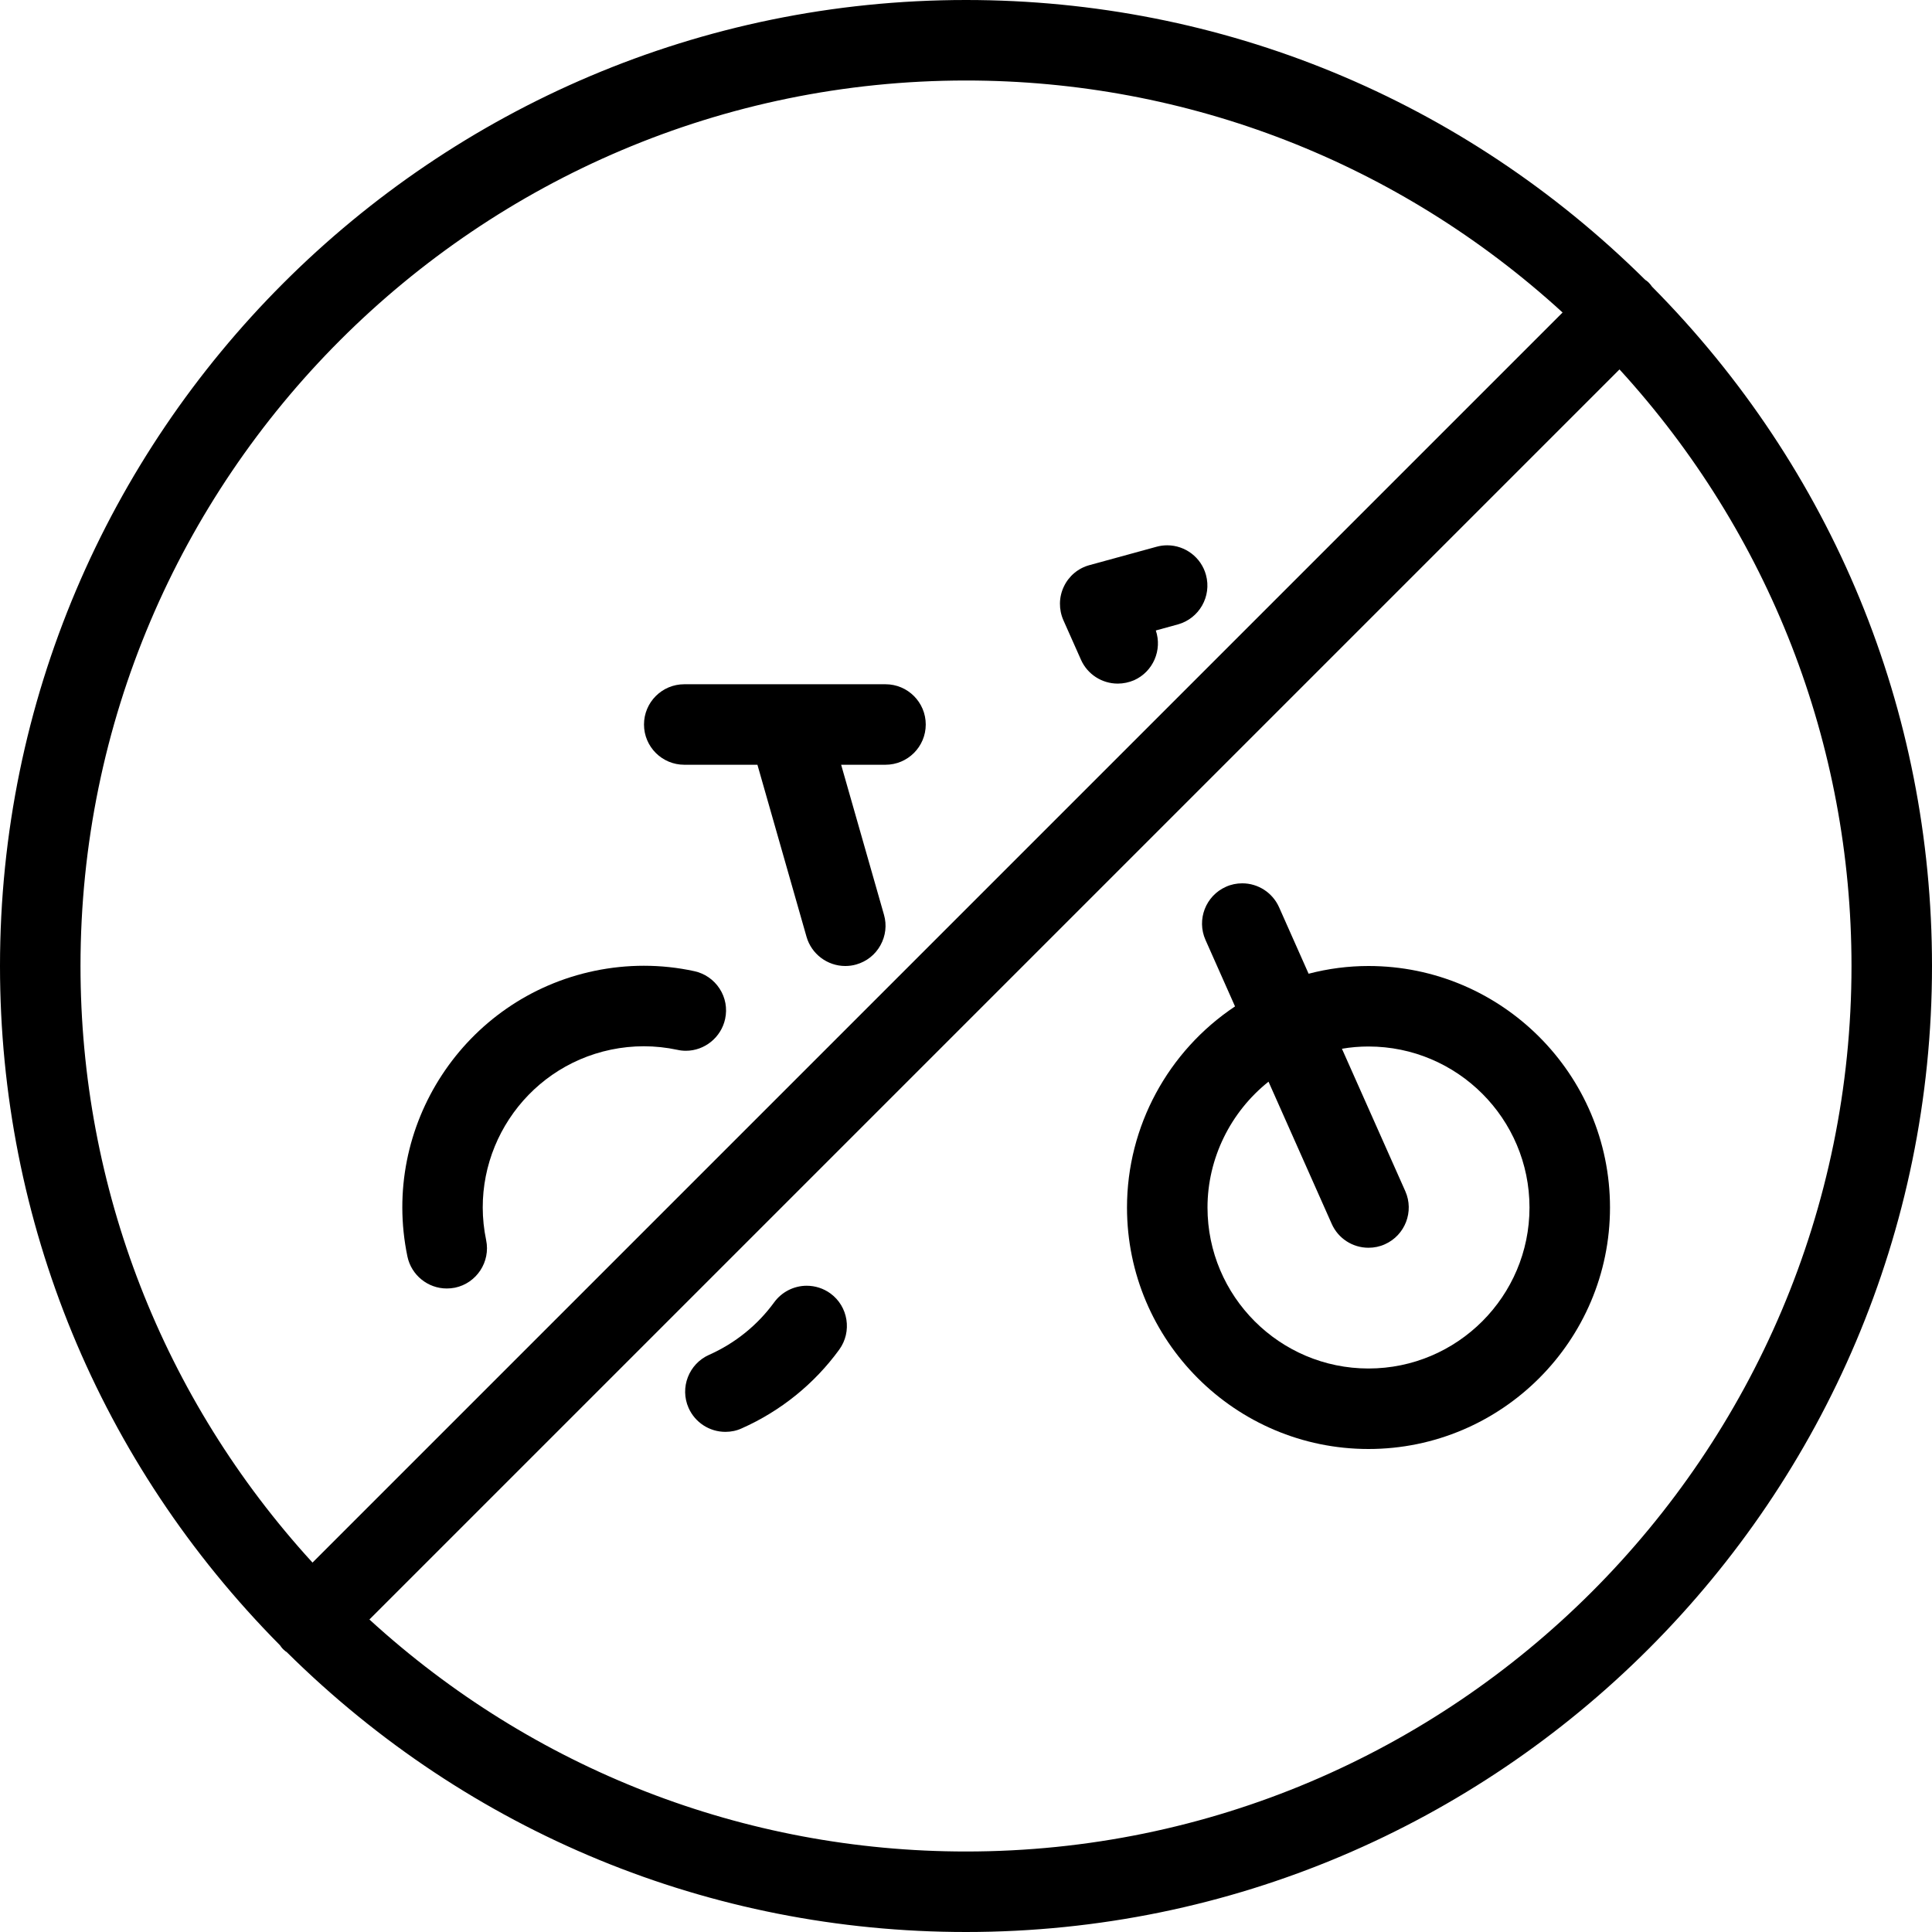 <?xml version="1.0" encoding="utf-8"?>
<!-- Generator: Adobe Illustrator 22.1.0, SVG Export Plug-In . SVG Version: 6.00 Build 0)  -->
<svg version="1.1" id="Layer_1" xmlns="http://www.w3.org/2000/svg" xmlns:xlink="http://www.w3.org/1999/xlink" x="0px" y="0px"
	 viewBox="0 0 24 24" style="enable-background:new 0 0 24 24;" xml:space="preserve">
<g>
	<title>road-sign-no-bicycle</title>
	<path d="M12,24c-3.177,0-6.172-1.234-8.436-3.475c-0.01-0.006-0.029-0.02-0.049-0.04c-0.011-0.011-0.026-0.03-0.037-0.047
		C1.235,18.174,0,15.178,0,12C0,5.383,5.383,0,12,0c3.178,0,6.173,1.234,8.437,3.476c0.009,0.005,0.029,0.019,0.048,0.039
		c0.011,0.011,0.026,0.03,0.038,0.047C22.766,5.826,24,8.822,24,12C24,18.617,18.617,24,12,24z M4.589,20.118
		C6.624,21.979,9.246,23,12,23c6.065,0,11-4.935,11-11c0-2.754-1.021-5.376-2.882-7.411L4.589,20.118z M12,1C5.935,1,1,5.935,1,12
		c0,2.754,1.021,5.376,2.882,7.411L19.411,3.882C17.376,2.021,14.754,1,12,1z"/>
	<path d="M5.55,16.006c-0.236,0-0.441-0.167-0.489-0.398c-0.337-1.619,0.707-3.211,2.326-3.548c0.202-0.042,0.408-0.063,0.611-0.063
		c0.209,0,0.42,0.022,0.626,0.067c0.13,0.028,0.242,0.105,0.315,0.217c0.073,0.112,0.097,0.246,0.069,0.376
		c-0.049,0.229-0.254,0.396-0.488,0.396c-0.036,0-0.072-0.004-0.107-0.012c-0.136-0.029-0.276-0.044-0.415-0.044
		c-0.136,0-0.273,0.014-0.408,0.042c-1.08,0.225-1.776,1.286-1.551,2.366c0.056,0.269-0.118,0.535-0.387,0.591
		C5.616,16.003,5.583,16.006,5.55,16.006z"/>
	<path d="M9.011,17.787c-0.198,0-0.377-0.117-0.457-0.297c-0.112-0.252,0.003-0.548,0.255-0.66c0.322-0.143,0.601-0.368,0.808-0.652
		c0.094-0.129,0.245-0.206,0.404-0.206c0.106,0,0.208,0.033,0.294,0.095c0.223,0.162,0.272,0.476,0.11,0.699
		c-0.31,0.426-0.729,0.764-1.212,0.978C9.15,17.773,9.082,17.787,9.011,17.787z"/>
	<path d="M17,18c-1.654,0-3-1.346-3-3c0-1.006,0.509-1.943,1.342-2.498l-0.367-0.826c-0.112-0.252,0.002-0.548,0.254-0.66
		c0.064-0.029,0.132-0.043,0.203-0.043c0.197,0,0.376,0.116,0.457,0.297l0.367,0.826C16.501,12.032,16.75,12,17,12
		c1.654,0,3,1.346,3,3S18.654,18,17,18z M15.758,13.437C15.285,13.814,15,14.391,15,15c0,1.103,0.897,2,2,2s2-0.897,2-2
		s-0.897-2-2-2c-0.111,0-0.221,0.009-0.33,0.028l0.787,1.769c0.112,0.252-0.002,0.548-0.254,0.66C17.139,15.486,17.071,15.5,17,15.5
		c-0.198,0-0.377-0.116-0.457-0.297L15.758,13.437z"/>
	<path d="M10.5,12c-0.222,0-0.42-0.149-0.481-0.363L9.409,9.5H8.5C8.224,9.5,8,9.276,8,9s0.224-0.5,0.5-0.5H11
		c0.276,0,0.5,0.224,0.5,0.5S11.276,9.5,11,9.5h-0.551l0.532,1.863c0.037,0.128,0.021,0.263-0.044,0.38s-0.171,0.201-0.3,0.238
		C10.593,11.994,10.546,12,10.5,12z"/>
	<path d="M13.885,8.492c-0.197,0-0.377-0.116-0.457-0.297l-0.218-0.49c-0.059-0.134-0.057-0.286,0.005-0.417
		c0.062-0.132,0.178-0.23,0.32-0.268l0.832-0.228c0.043-0.012,0.088-0.018,0.132-0.018c0.225,0,0.423,0.151,0.482,0.368
		c0.073,0.266-0.084,0.542-0.35,0.615l-0.273,0.075c0.082,0.242-0.033,0.512-0.27,0.618C14.024,8.477,13.956,8.492,13.885,8.492z"/>
</g>
</svg>
